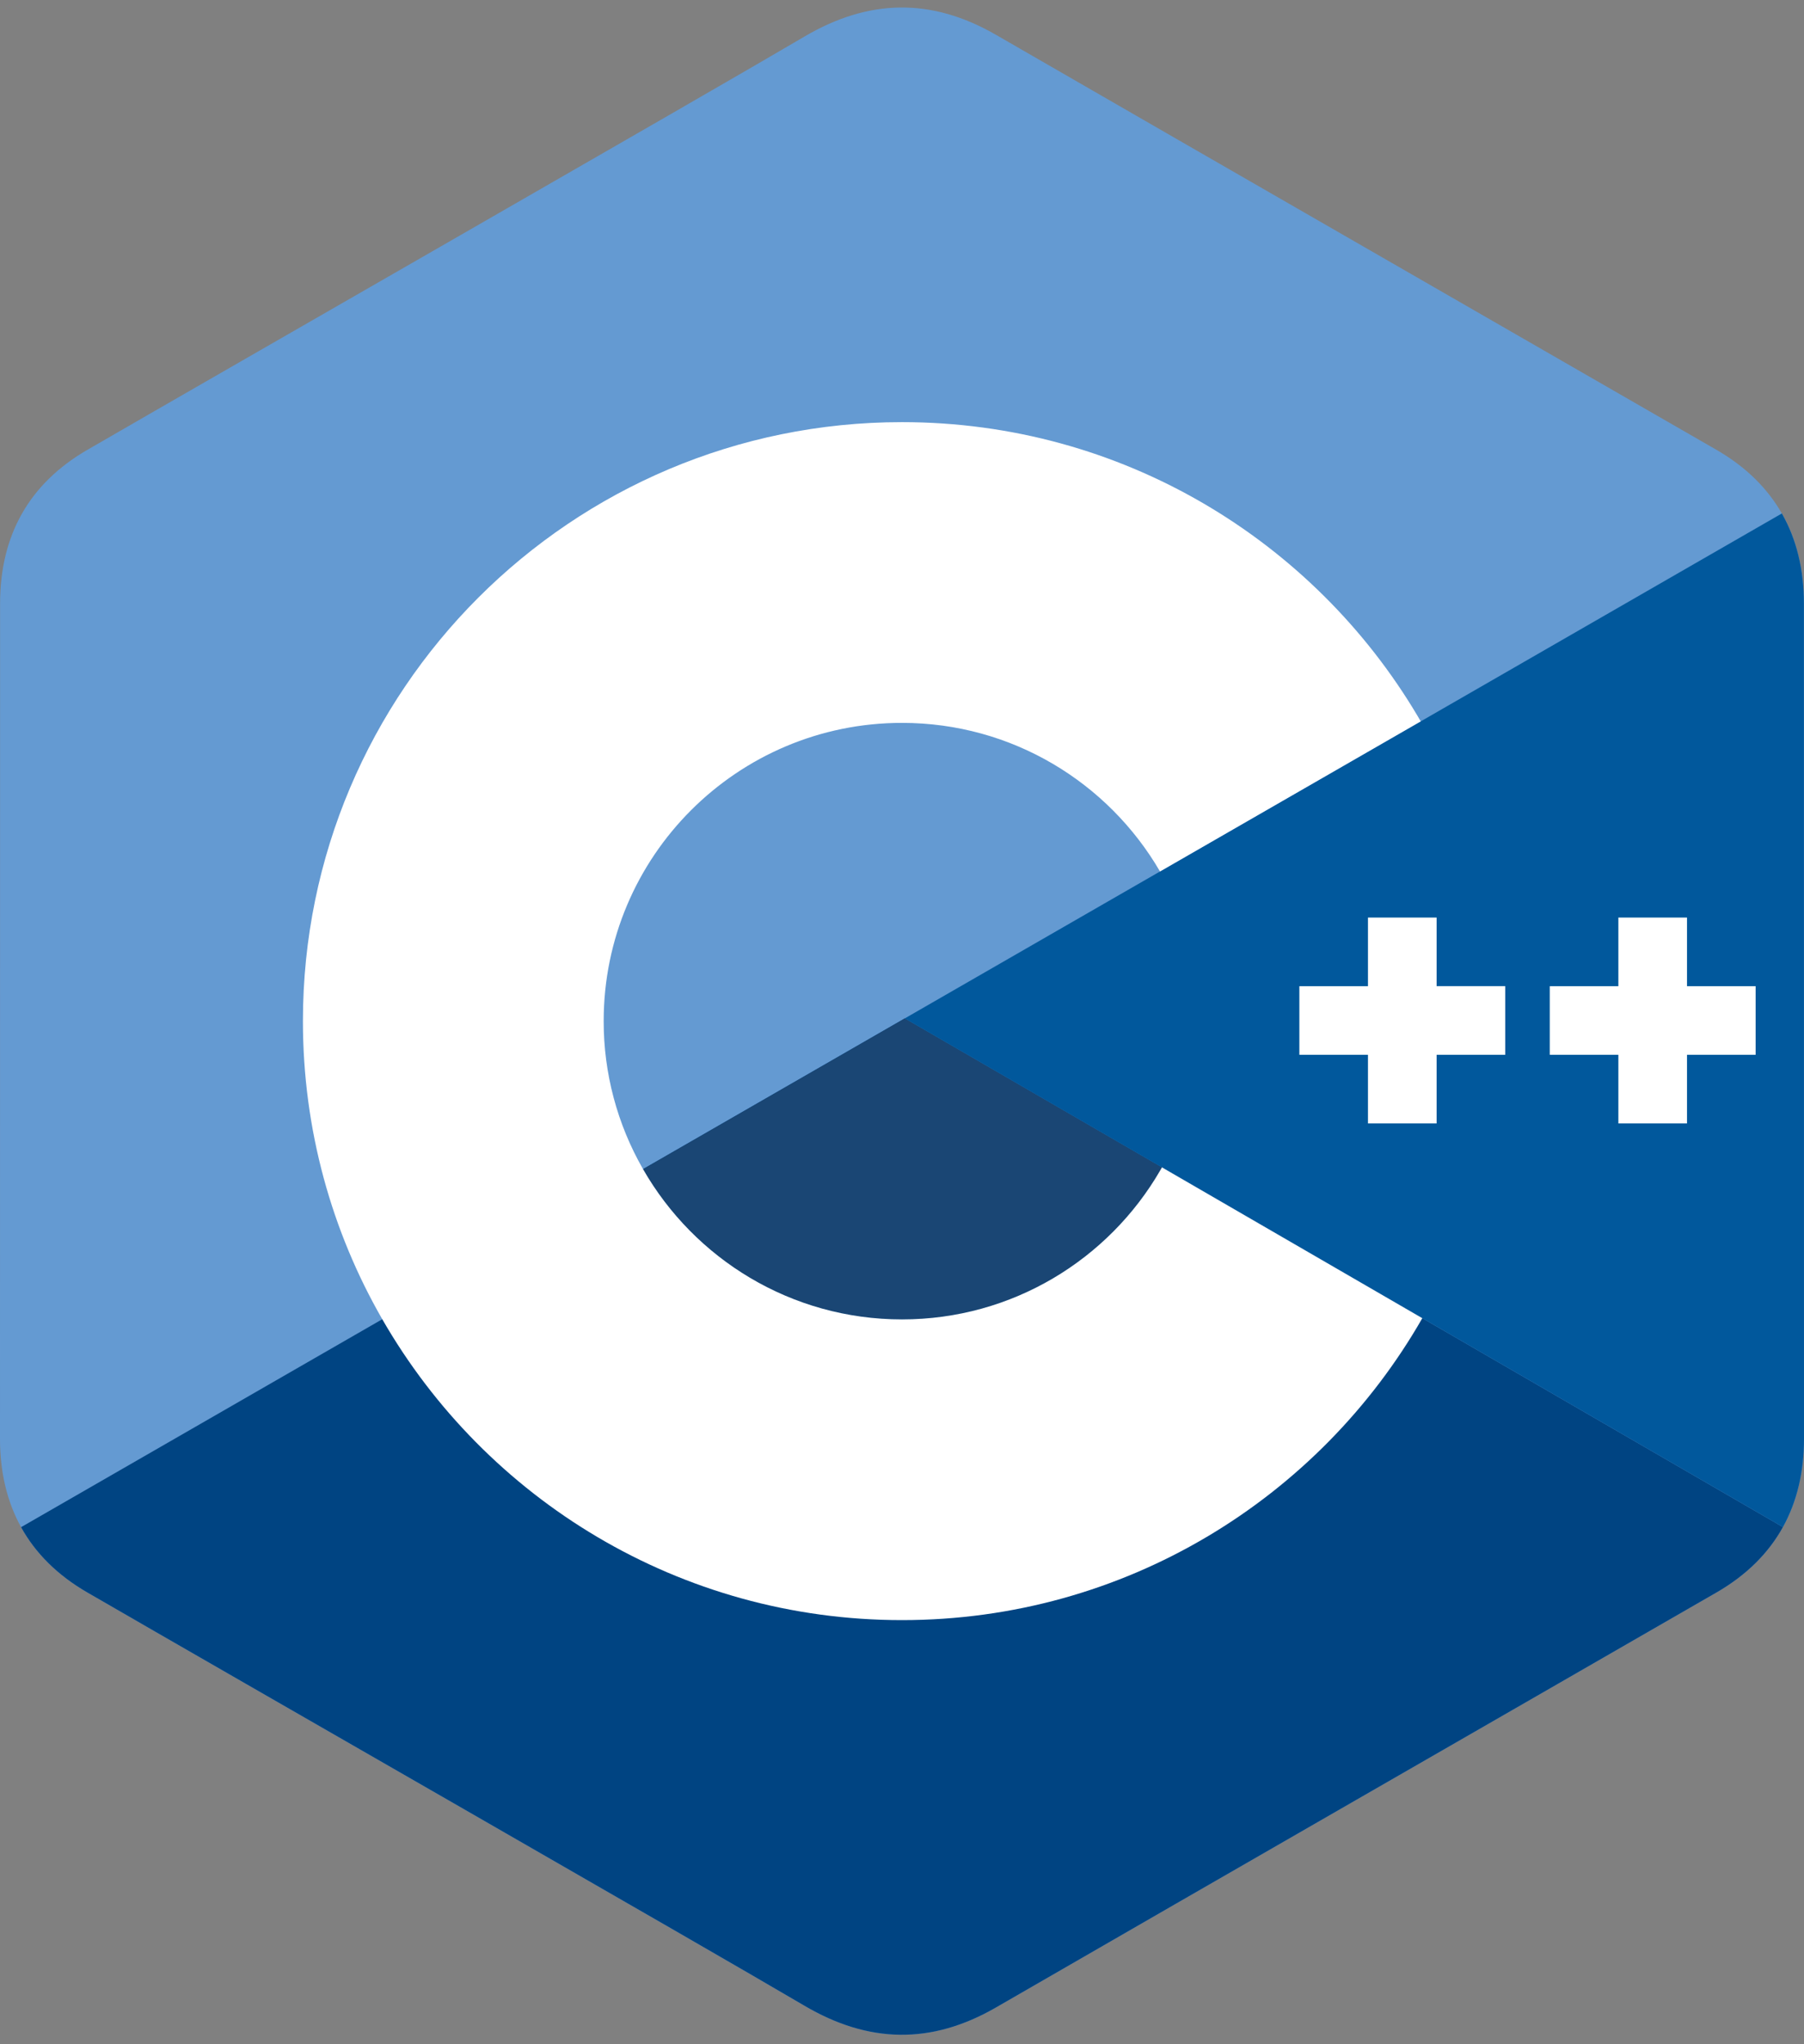 <svg width="60" height="68" viewBox="0 0 60 68" fill="none" xmlns="http://www.w3.org/2000/svg">
<rect x="0" y="0" width="60" height="68" fill="#808080" stroke="none"/>
<g clip-path="url(#clip0_3_8259)">
<path d="M59.997 20.076C59.996 18.942 59.754 17.94 59.263 17.08C58.782 16.235 58.06 15.526 57.093 14.966C49.105 10.36 41.11 5.768 33.125 1.158C30.972 -0.085 28.885 -0.04 26.748 1.221C23.569 3.096 7.651 12.216 2.907 14.963C0.954 16.094 0.004 17.824 0.003 20.073C0 29.336 0.003 38.598 0 47.861C0 48.97 0.233 49.953 0.701 50.8C1.183 51.671 1.915 52.399 2.905 52.972C7.649 55.719 23.568 64.838 26.747 66.714C28.885 67.975 30.972 68.02 33.125 66.777C41.111 62.166 49.106 57.575 57.095 52.969C58.085 52.396 58.817 51.668 59.299 50.797C59.767 49.95 60 48.968 60 47.858C60 47.858 60 29.338 59.997 20.076Z" fill="#649AD2"/>
<path d="M30.092 33.877L0.701 50.8C1.183 51.671 1.915 52.399 2.905 52.972C7.649 55.719 23.568 64.838 26.747 66.714C28.885 67.975 30.972 68.02 33.125 66.777C41.111 62.166 49.106 57.575 57.095 52.969C58.085 52.396 58.817 51.668 59.299 50.797L30.092 33.877Z" fill="#004482"/>
<path d="M21.387 38.89C23.097 41.875 26.312 43.889 30 43.889C33.711 43.889 36.944 41.85 38.646 38.832L30.092 33.877L21.387 38.89Z" fill="#1A4674"/>
<path d="M59.997 20.076C59.996 18.942 59.754 17.94 59.263 17.08L30.092 33.877L59.299 50.797C59.767 49.95 60 48.968 60 47.858C60 47.858 60 29.338 59.997 20.076Z" fill="#01589C"/>
<path d="M58.391 35.087H56.109V37.369H53.826V35.087H51.544V32.805H53.826V30.522H56.109V32.805H58.391V35.087ZM30 14.042C37.297 14.042 43.678 17.966 47.149 23.818L47.253 23.996L38.581 28.989C36.862 26.034 33.664 24.046 30 24.046C24.52 24.046 20.078 28.488 20.078 33.967C20.076 35.694 20.527 37.392 21.387 38.89C23.097 41.875 26.312 43.889 30 43.889C33.67 43.889 36.873 41.894 38.589 38.931L38.646 38.832L47.305 43.849C43.871 49.848 37.408 53.892 30 53.892C22.606 53.892 16.152 49.865 12.714 43.883C11.035 40.963 10.075 37.577 10.075 33.967C10.075 22.963 18.995 14.042 30 14.042ZM47.781 30.522V32.804H50.063V35.087H47.781V37.369H45.498V35.087H43.216V32.805H45.498V30.522L47.781 30.522Z" fill="white"/>
</g>
<defs>
<clipPath id="clip0_3_8259">
<rect width="60" height="67.5" fill="white" transform="translate(0 0.25)"/>
</clipPath>
</defs>
</svg>
